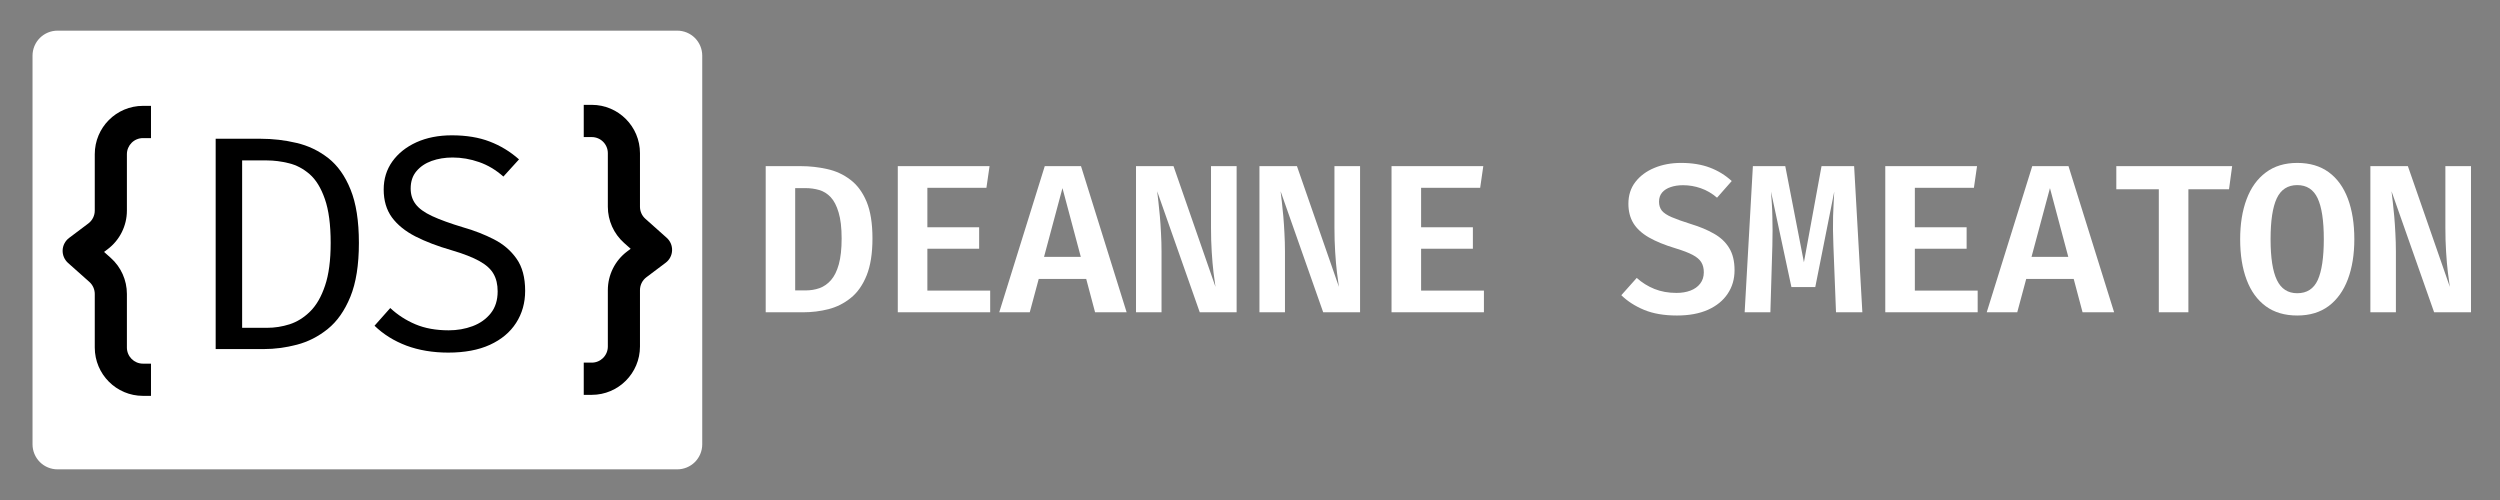 <svg xmlns="http://www.w3.org/2000/svg" xmlns:xlink="http://www.w3.org/1999/xlink" width="500" zoomAndPan="magnify" viewBox="0 0 375 75" height="100" preserveAspectRatio="xMidYMid meet" version="1.0"><rect x="0" y="0" width="375" height="75" fill="#808080" stroke="none"/><defs><g/><clipPath id="00e2dd2d88"><path d="M 4.879 4.598 L 105.336 4.598 L 105.336 70.402 L 4.879 70.402 Z M 4.879 4.598 " clip-rule="nonzero"/></clipPath><clipPath id="59040097f1"><path d="M 8.629 4.598 L 101.586 4.598 C 102.578 4.598 103.535 4.992 104.238 5.695 C 104.941 6.402 105.336 7.355 105.336 8.348 L 105.336 66.652 C 105.336 67.645 104.941 68.598 104.238 69.305 C 103.535 70.008 102.578 70.402 101.586 70.402 L 8.629 70.402 C 7.633 70.402 6.68 70.008 5.977 69.305 C 5.273 68.598 4.879 67.645 4.879 66.652 L 4.879 8.348 C 4.879 7.355 5.273 6.402 5.977 5.695 C 6.68 4.992 7.633 4.598 8.629 4.598 Z M 8.629 4.598 " clip-rule="nonzero"/></clipPath><clipPath id="c20bc42db8"><path d="M 9.387 15.879 L 23 15.879 L 23 59.379 L 9.387 59.379 Z M 9.387 15.879 " clip-rule="nonzero"/></clipPath><clipPath id="5263de5023"><path d="M 87 15.727 L 100.82 15.727 L 100.82 59.227 L 87 59.227 Z M 87 15.727 " clip-rule="nonzero"/></clipPath></defs><g clip-path="url(#00e2dd2d88)"><g clip-path="url(#59040097f1)"><path fill="#ffffff" d="M 4.879 4.598 L 105.336 4.598 L 105.336 70.402 L 4.879 70.402 Z M 4.879 4.598 " fill-opacity="1" fill-rule="nonzero"/></g></g><g clip-path="url(#c20bc42db8)"><path fill="#000000" d="M 21.445 20.715 L 22.648 20.715 L 22.648 15.879 L 21.445 15.879 C 17.449 15.879 14.215 19.125 14.215 23.129 L 14.215 31.59 C 14.215 32.348 13.855 33.066 13.25 33.52 L 10.359 35.695 C 9.781 36.133 9.426 36.805 9.395 37.531 C 9.367 38.254 9.664 38.953 10.203 39.438 L 13.406 42.289 C 13.918 42.746 14.215 43.406 14.215 44.094 L 14.215 52.129 C 14.215 56.133 17.449 59.379 21.445 59.379 L 22.648 59.379 L 22.648 54.547 L 21.445 54.547 C 20.113 54.547 19.035 53.465 19.035 52.129 L 19.035 44.094 C 19.035 42.023 18.152 40.051 16.605 38.676 L 15.609 37.789 L 16.141 37.387 C 17.961 36.02 19.035 33.871 19.035 31.59 L 19.035 23.129 C 19.035 21.797 20.113 20.715 21.445 20.715 Z M 21.445 20.715 " fill-opacity="1" fill-rule="evenodd"/></g><g fill="#ffffff" fill-opacity="1"><g transform="translate(112.886, 46.843)"><g><path d="M 13.359 -11.078 C 13.359 -12.68 13.207 -13.977 12.906 -14.969 C 12.613 -15.969 12.219 -16.734 11.719 -17.266 C 11.219 -17.797 10.641 -18.156 9.984 -18.344 C 9.336 -18.531 8.66 -18.625 7.953 -18.625 L 6.391 -18.625 L 6.391 -3.281 L 7.969 -3.281 C 8.707 -3.281 9.398 -3.395 10.047 -3.625 C 10.703 -3.863 11.273 -4.266 11.766 -4.828 C 12.266 -5.398 12.656 -6.191 12.938 -7.203 C 13.219 -8.223 13.359 -9.516 13.359 -11.078 Z M 17.984 -11.078 C 17.984 -8.828 17.691 -6.977 17.109 -5.531 C 16.523 -4.082 15.734 -2.957 14.734 -2.156 C 13.742 -1.352 12.629 -0.789 11.391 -0.469 C 10.16 -0.156 8.895 0 7.594 0 L 1.969 0 L 1.969 -21.922 L 7.234 -21.922 C 8.586 -21.922 9.906 -21.773 11.188 -21.484 C 12.477 -21.203 13.633 -20.672 14.656 -19.891 C 15.688 -19.117 16.5 -18.023 17.094 -16.609 C 17.688 -15.191 17.984 -13.348 17.984 -11.078 Z M 17.984 -11.078 "/></g></g></g><g fill="#ffffff" fill-opacity="1"><g transform="translate(131.402, 46.843)"><g><path d="M 7.703 -18.672 L 7.703 -12.75 L 15.469 -12.75 L 15.469 -9.531 L 7.703 -9.531 L 7.703 -3.25 L 17.125 -3.25 L 17.125 0 L 3.266 0 L 3.266 -21.922 L 17.031 -21.922 L 16.562 -18.672 Z M 7.703 -18.672 "/></g></g></g><g fill="#ffffff" fill-opacity="1"><g transform="translate(149.917, 46.843)"><g><path d="M 13.016 -5 L 5.891 -5 L 4.547 0 L -0.031 0 L 6.797 -21.922 L 12.234 -21.922 L 19.078 0 L 14.344 0 Z M 6.688 -8.312 L 12.203 -8.312 L 9.453 -18.625 Z M 6.688 -8.312 "/></g></g></g><g fill="#ffffff" fill-opacity="1"><g transform="translate(168.432, 46.843)"><g><path d="M 11.531 0 L 5.141 -18.156 C 5.191 -17.75 5.254 -17.223 5.328 -16.578 C 5.398 -15.941 5.473 -15.223 5.547 -14.422 C 5.617 -13.617 5.676 -12.766 5.719 -11.859 C 5.77 -10.961 5.797 -10.047 5.797 -9.109 L 5.797 0 L 1.969 0 L 1.969 -21.922 L 7.594 -21.922 L 13.891 -3.812 C 13.805 -4.363 13.707 -5.086 13.594 -5.984 C 13.488 -6.879 13.398 -7.898 13.328 -9.047 C 13.254 -10.191 13.219 -11.422 13.219 -12.734 L 13.219 -21.922 L 17.062 -21.922 L 17.062 0 Z M 11.531 0 "/></g></g></g><g fill="#ffffff" fill-opacity="1"><g transform="translate(186.948, 46.843)"><g><path d="M 11.531 0 L 5.141 -18.156 C 5.191 -17.75 5.254 -17.223 5.328 -16.578 C 5.398 -15.941 5.473 -15.223 5.547 -14.422 C 5.617 -13.617 5.676 -12.766 5.719 -11.859 C 5.77 -10.961 5.797 -10.047 5.797 -9.109 L 5.797 0 L 1.969 0 L 1.969 -21.922 L 7.594 -21.922 L 13.891 -3.812 C 13.805 -4.363 13.707 -5.086 13.594 -5.984 C 13.488 -6.879 13.398 -7.898 13.328 -9.047 C 13.254 -10.191 13.219 -11.422 13.219 -12.734 L 13.219 -21.922 L 17.062 -21.922 L 17.062 0 Z M 11.531 0 "/></g></g></g><g fill="#ffffff" fill-opacity="1"><g transform="translate(205.463, 46.843)"><g><path d="M 7.703 -18.672 L 7.703 -12.75 L 15.469 -12.75 L 15.469 -9.531 L 7.703 -9.531 L 7.703 -3.25 L 17.125 -3.25 L 17.125 0 L 3.266 0 L 3.266 -21.922 L 17.031 -21.922 L 16.562 -18.672 Z M 7.703 -18.672 "/></g></g></g><g fill="#ffffff" fill-opacity="1"><g transform="translate(223.979, 46.843)"><g/></g></g><g fill="#ffffff" fill-opacity="1"><g transform="translate(242.494, 46.843)"><g><path d="M 17.688 -6.312 C 17.688 -4.977 17.344 -3.801 16.656 -2.781 C 15.977 -1.758 14.992 -0.957 13.703 -0.375 C 12.422 0.195 10.867 0.484 9.047 0.484 C 7.129 0.484 5.488 0.203 4.125 -0.359 C 2.758 -0.93 1.617 -1.664 0.703 -2.562 L 3.016 -5.156 C 3.805 -4.445 4.691 -3.895 5.672 -3.5 C 6.66 -3.102 7.766 -2.906 8.984 -2.906 C 9.754 -2.906 10.445 -3.02 11.062 -3.25 C 11.688 -3.488 12.176 -3.836 12.531 -4.297 C 12.895 -4.766 13.078 -5.332 13.078 -6 C 13.078 -6.594 12.953 -7.094 12.703 -7.5 C 12.453 -7.914 12.02 -8.285 11.406 -8.609 C 10.801 -8.93 9.945 -9.258 8.844 -9.594 C 7.219 -10.082 5.879 -10.629 4.828 -11.234 C 3.785 -11.836 3.016 -12.547 2.516 -13.359 C 2.016 -14.18 1.766 -15.156 1.766 -16.281 C 1.766 -17.551 2.113 -18.641 2.812 -19.547 C 3.52 -20.461 4.469 -21.164 5.656 -21.656 C 6.852 -22.156 8.191 -22.406 9.672 -22.406 C 11.305 -22.406 12.742 -22.172 13.984 -21.703 C 15.223 -21.234 16.316 -20.562 17.266 -19.688 L 15.062 -17.188 C 14.312 -17.832 13.5 -18.305 12.625 -18.609 C 11.758 -18.91 10.875 -19.062 9.969 -19.062 C 9.27 -19.062 8.648 -18.969 8.109 -18.781 C 7.566 -18.602 7.141 -18.332 6.828 -17.969 C 6.516 -17.602 6.359 -17.141 6.359 -16.578 C 6.359 -16.055 6.5 -15.613 6.781 -15.25 C 7.07 -14.895 7.566 -14.566 8.266 -14.266 C 8.973 -13.961 9.938 -13.617 11.156 -13.234 C 12.469 -12.836 13.613 -12.359 14.594 -11.797 C 15.582 -11.242 16.344 -10.531 16.875 -9.656 C 17.414 -8.789 17.688 -7.676 17.688 -6.312 Z M 17.688 -6.312 "/></g></g></g><g fill="#ffffff" fill-opacity="1"><g transform="translate(261.01, 46.843)"><g><path d="M 17.109 -21.922 L 18.344 0 L 14.391 0 L 14 -10.016 C 13.969 -10.859 13.945 -11.641 13.938 -12.359 C 13.938 -13.078 13.941 -13.758 13.953 -14.406 C 13.973 -15.051 14 -15.676 14.031 -16.281 C 14.062 -16.895 14.094 -17.5 14.125 -18.094 L 11.281 -3.781 L 7.703 -3.781 L 4.641 -18.094 C 4.691 -17.52 4.734 -16.926 4.766 -16.312 C 4.805 -15.695 4.832 -15.055 4.844 -14.391 C 4.863 -13.734 4.875 -13.035 4.875 -12.297 C 4.875 -11.555 4.863 -10.781 4.844 -9.969 L 4.547 0 L 0.688 0 L 1.922 -21.922 L 6.781 -21.922 L 9.578 -7.5 L 12.219 -21.922 Z M 17.109 -21.922 "/></g></g></g><g fill="#ffffff" fill-opacity="1"><g transform="translate(279.525, 46.843)"><g><path d="M 7.703 -18.672 L 7.703 -12.75 L 15.469 -12.75 L 15.469 -9.531 L 7.703 -9.531 L 7.703 -3.25 L 17.125 -3.25 L 17.125 0 L 3.266 0 L 3.266 -21.922 L 17.031 -21.922 L 16.562 -18.672 Z M 7.703 -18.672 "/></g></g></g><g fill="#ffffff" fill-opacity="1"><g transform="translate(298.04, 46.843)"><g><path d="M 13.016 -5 L 5.891 -5 L 4.547 0 L -0.031 0 L 6.797 -21.922 L 12.234 -21.922 L 19.078 0 L 14.344 0 Z M 6.688 -8.312 L 12.203 -8.312 L 9.453 -18.625 Z M 6.688 -8.312 "/></g></g></g><g fill="#ffffff" fill-opacity="1"><g transform="translate(316.556, 46.843)"><g><path d="M 11.703 -18.453 L 11.703 0 L 7.266 0 L 7.266 -18.453 L 0.891 -18.453 L 0.891 -21.922 L 18.266 -21.922 L 17.797 -18.453 Z M 11.703 -18.453 "/></g></g></g><g fill="#ffffff" fill-opacity="1"><g transform="translate(335.071, 46.843)"><g><path d="M 18.078 -10.969 C 18.078 -8.676 17.754 -6.672 17.109 -4.953 C 16.461 -3.234 15.504 -1.895 14.234 -0.938 C 12.961 0.008 11.391 0.484 9.516 0.484 C 7.641 0.484 6.066 0.02 4.797 -0.906 C 3.523 -1.844 2.566 -3.164 1.922 -4.875 C 1.273 -6.594 0.953 -8.617 0.953 -10.953 C 0.953 -13.242 1.273 -15.25 1.922 -16.969 C 2.566 -18.688 3.523 -20.02 4.797 -20.969 C 6.066 -21.926 7.641 -22.406 9.516 -22.406 C 11.391 -22.406 12.961 -21.941 14.234 -21.016 C 15.504 -20.086 16.461 -18.766 17.109 -17.047 C 17.754 -15.328 18.078 -13.301 18.078 -10.969 Z M 13.5 -10.969 C 13.5 -13.738 13.191 -15.781 12.578 -17.094 C 11.961 -18.414 10.941 -19.078 9.516 -19.078 C 8.086 -19.078 7.062 -18.41 6.438 -17.078 C 5.82 -15.754 5.516 -13.711 5.516 -10.953 C 5.516 -8.18 5.832 -6.141 6.469 -4.828 C 7.102 -3.516 8.117 -2.859 9.516 -2.859 C 10.961 -2.859 11.988 -3.52 12.594 -4.844 C 13.195 -6.176 13.5 -8.219 13.5 -10.969 Z M 13.5 -10.969 "/></g></g></g><g fill="#ffffff" fill-opacity="1"><g transform="translate(353.587, 46.843)"><g><path d="M 11.531 0 L 5.141 -18.156 C 5.191 -17.75 5.254 -17.223 5.328 -16.578 C 5.398 -15.941 5.473 -15.223 5.547 -14.422 C 5.617 -13.617 5.676 -12.766 5.719 -11.859 C 5.77 -10.961 5.797 -10.047 5.797 -9.109 L 5.797 0 L 1.969 0 L 1.969 -21.922 L 7.594 -21.922 L 13.891 -3.812 C 13.805 -4.363 13.707 -5.086 13.594 -5.984 C 13.488 -6.879 13.398 -7.898 13.328 -9.047 C 13.254 -10.191 13.219 -11.422 13.219 -12.734 L 13.219 -21.922 L 17.062 -21.922 L 17.062 0 Z M 11.531 0 "/></g></g></g><g fill="#000000" fill-opacity="1"><g transform="translate(28.523, 52.36)"><g><path d="M 21.078 -15.922 C 21.078 -18.672 20.785 -20.867 20.203 -22.516 C 19.629 -24.172 18.867 -25.41 17.922 -26.234 C 16.973 -27.055 15.938 -27.602 14.812 -27.875 C 13.688 -28.156 12.582 -28.297 11.5 -28.297 L 7.797 -28.297 L 7.797 -3.188 L 11.547 -3.188 C 12.68 -3.188 13.805 -3.363 14.922 -3.719 C 16.047 -4.082 17.07 -4.723 18 -5.641 C 18.938 -6.566 19.68 -7.859 20.234 -9.516 C 20.797 -11.172 21.078 -13.305 21.078 -15.922 Z M 25.312 -15.922 C 25.312 -12.617 24.883 -9.926 24.031 -7.844 C 23.176 -5.758 22.047 -4.148 20.641 -3.016 C 19.234 -1.879 17.691 -1.094 16.016 -0.656 C 14.348 -0.219 12.695 0 11.062 0 L 3.828 0 L 3.828 -31.547 L 10.562 -31.547 C 12.414 -31.547 14.211 -31.336 15.953 -30.922 C 17.703 -30.516 19.285 -29.758 20.703 -28.656 C 22.117 -27.551 23.238 -25.973 24.062 -23.922 C 24.895 -21.879 25.312 -19.211 25.312 -15.922 Z M 25.312 -15.922 "/></g></g></g><g fill="#000000" fill-opacity="1"><g transform="translate(54.179, 52.36)"><g><path d="M 24.594 -8.734 C 24.594 -6.93 24.141 -5.328 23.234 -3.922 C 22.336 -2.523 21.031 -1.43 19.312 -0.641 C 17.602 0.141 15.52 0.531 13.062 0.531 C 10.75 0.531 8.656 0.18 6.781 -0.516 C 4.914 -1.223 3.32 -2.219 2 -3.5 L 4.359 -6.156 C 5.453 -5.133 6.707 -4.32 8.125 -3.719 C 9.551 -3.113 11.219 -2.812 13.125 -2.812 C 14.406 -2.812 15.602 -3.02 16.719 -3.438 C 17.844 -3.863 18.75 -4.508 19.438 -5.375 C 20.125 -6.238 20.469 -7.332 20.469 -8.656 C 20.469 -9.688 20.266 -10.555 19.859 -11.266 C 19.461 -11.984 18.758 -12.625 17.75 -13.188 C 16.75 -13.75 15.348 -14.297 13.547 -14.828 C 11.461 -15.43 9.66 -16.117 8.141 -16.891 C 6.617 -17.672 5.441 -18.625 4.609 -19.75 C 3.785 -20.883 3.375 -22.281 3.375 -23.938 C 3.375 -25.52 3.805 -26.922 4.672 -28.141 C 5.547 -29.359 6.75 -30.316 8.281 -31.016 C 9.82 -31.711 11.594 -32.062 13.594 -32.062 C 15.77 -32.062 17.664 -31.75 19.281 -31.125 C 20.895 -30.508 22.359 -29.617 23.672 -28.453 L 21.328 -25.875 C 20.203 -26.875 18.988 -27.598 17.688 -28.047 C 16.383 -28.504 15.062 -28.734 13.719 -28.734 C 12.57 -28.734 11.52 -28.562 10.562 -28.219 C 9.613 -27.875 8.852 -27.359 8.281 -26.672 C 7.707 -25.992 7.422 -25.129 7.422 -24.078 C 7.422 -23.18 7.664 -22.406 8.156 -21.75 C 8.645 -21.094 9.469 -20.492 10.625 -19.953 C 11.789 -19.41 13.375 -18.836 15.375 -18.234 C 17.008 -17.766 18.523 -17.172 19.922 -16.453 C 21.316 -15.742 22.441 -14.781 23.297 -13.562 C 24.16 -12.352 24.594 -10.742 24.594 -8.734 Z M 24.594 -8.734 "/></g></g></g><g clip-path="url(#5263de5023)"><path fill="#000000" d="M 88.766 54.395 L 87.562 54.395 L 87.562 59.227 L 88.766 59.227 C 92.758 59.227 95.996 55.98 95.996 51.977 L 95.996 43.52 C 95.996 42.758 96.352 42.043 96.961 41.586 L 99.852 39.41 C 100.43 38.977 100.785 38.301 100.812 37.578 C 100.844 36.852 100.547 36.152 100.008 35.672 L 96.805 32.816 C 96.289 32.359 95.996 31.703 95.996 31.012 L 95.996 22.977 C 95.996 18.973 92.758 15.727 88.766 15.727 L 87.562 15.727 L 87.562 20.562 L 88.766 20.562 C 90.098 20.562 91.176 21.641 91.176 22.977 L 91.176 31.012 C 91.176 33.082 92.059 35.055 93.602 36.43 L 94.602 37.32 L 94.066 37.719 C 92.246 39.09 91.176 41.238 91.176 43.52 L 91.176 51.977 C 91.176 53.312 90.098 54.395 88.766 54.395 Z M 88.766 54.395 " fill-opacity="1" fill-rule="evenodd"/></g></svg>